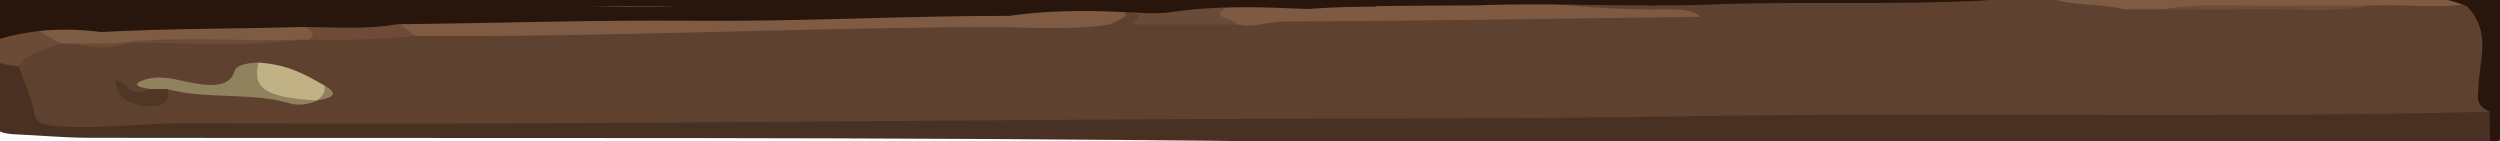 <?xml version="1.0" encoding="UTF-8"?>
<svg id="Capa_2" data-name="Capa 2" xmlns="http://www.w3.org/2000/svg" xmlns:xlink="http://www.w3.org/1999/xlink" viewBox="0 0 1926 109">
  <defs>
    <style>
      .cls-1 {
        fill: #c1b286;
      }

      .cls-2 {
        fill: #503625;
      }

      .cls-3 {
        fill: #7f5a42;
      }

      .cls-4 {
        fill: none;
      }

      .cls-5 {
        fill: #6b4b36;
      }

      .cls-6 {
        fill: #6d4c38;
      }

      .cls-7 {
        fill: #28150b;
      }

      .cls-8 {
        fill: #7e5b43;
      }

      .cls-9 {
        fill: #694b38;
      }

      .cls-10 {
        fill: #483122;
      }

      .cls-11 {
        fill: #7e5b44;
      }

      .cls-12 {
        fill: #7f5b43;
      }

      .cls-13 {
        fill: #6d4b36;
      }

      .cls-14 {
        fill: #8f825d;
      }

      .cls-15 {
        clip-path: url(#clippath);
      }

      .cls-16 {
        fill: #5e412f;
      }
    </style>
    <clipPath id="clippath">
      <rect class="cls-4" width="1926" height="109"/>
    </clipPath>
  </defs>
  <g id="Capa_1-2" data-name="Capa 1">
    <g class="cls-15">
      <g>
        <path class="cls-10" d="M1918.43,109.28c-9.74,4.18-21.91,2.96-33.32,2.96-120.84,0-241.91,2.04-362.47-.65-176.76-3.94-353.45-.21-530.08-2.45-307.9-3.89-615.86-2.51-923.8-2.98-18.88-.03-37.72-1.85-56.62-2.65-9.75-.42-15-2.28-16.7-7.01-6.15-17.17-13.07-34.28-19.69-51.41-3.06-2.23-3.56-4.39.99-6.38,22.54.59,35.71,7.45,47.97,14.98,8.77,7.01,8.65,14.97,11.2,22.6,3.66,10.97,15.99,15.73,40.88,15.51,25.56-.22,50.29-3.24,75.94-3.09,343.62,2.04,687.15-2.51,1030.72-3.7,209.89-.73,419.83-1.2,629.74-2.12,12.81-.06,25.25-1.3,37.87-1.87,23-1.04,46.64-3.15,67.87,3.58,12.55,8.28,11.5,16.51-.52,24.68Z"/>
        <path class="cls-16" d="M1912.39,1.11c22.32,22.57,10.86,46.08,9.02,69.31-.41,5.24-2.23,10.46-3.4,15.69-208.39,5.23-417.12-.02-625.4,3.56-119.63,2.06-239.06,1.46-358.55,1.99-262.51,1.17-524.98,4.72-787.55,3.23-30.5-.17-60.59,3.66-91.53,2.91-17.04-.41-27.36-1.43-28.73-10.94-1.72-11.99-7.75-23.84-11.93-35.76-8.45-12.43,10.62-16.48,29.72-20.55,4.97-.61,10.03-.73,15.14-.51,14.76,2.02,29.35,1.18,43.9-.62,41.39-1.49,83.34,2.24,124.29-2.97,3.69-.19,7.4-.24,11.11-.22,27.68-1.67,55.68-1.84,83.31-3.83,177.39-1.47,354.37-8.49,531.9-7.84,4.31-7.56,24.08-6.68,35.31-6.56,15.78.17,29.89,6.26,45.64,5.9,27.95-3.16,56.43-3.95,85.04-3.73,84.46.66,99.83-12.9,184.32-11.17,9.53.2,74.78.36,84-1,8.34-.31,34.66.29,43,0,84.9-2.93,159.8-2.13,245-1,15.76.21,39.41,2.62,55,1,11.88-.55,21.32,3.21,33.23,3.58,52.2,1.73,104.38,3.47,156.18-1.82,30.88-2.94,61.38-.08,91.98,1.35Z"/>
        <path class="cls-5" d="M46.29,33.46c-12.56,5.16-28.4,9.08-31.97,17.65-16.58-1.28-26.52-7.14-38.36-11.69.77-13.55,22.02-17.76,45.6-19.63,16.28-1.29,33.34-.5,50.05-.63-6.11,10.94-23.02,5.65-34.72,5.91,4.82,1.48,13.04,3.38,9.41,8.38Z"/>
        <path class="cls-12" d="M854.58,18.9c-30.96,4.84-63.69,1.86-94.57,1.96-146.86.5-293.13,7.89-440.01,6.79-11.13-3.51-25.36-6.15-19.08-14.47,158.79-2.07,317.59-4.15,476.38-6.22,23.73-2.36,47.39-.86,71.14.09,29.33,1.18,19.06,6.28,6.14,11.85Z"/>
        <path class="cls-3" d="M1147.73-1.25c41.99,3.78,83.67,8.49,126.84,8.57,12.97.03,27.53-1.55,35.45,5.62-107.16,1.39-214.3,3.18-321.47,3.67-12.56.06-22.5,5.09-34.93,2.26-7.68-3.04-24.27-2.69-19.68-10.43,4.14-6.98,17.26-5.14,28.04-5.56,20.11-.78,40.61,1.88,60.41-1.5,41.62-2.52,83.37-3.6,125.33-2.63Z"/>
        <path class="cls-11" d="M1636.28,7.18c-18.66-5.18-43.6-1.73-60.35-10.42,12.37-3.35,29.42,1.39,41.33-3.75,72.48-1.03,144.99-1.81,217.44-3.22,29.44-.57,55.15,2.89,78.07,11.32-28.59,6.7-59.21,1.64-88.67,3.29-38.87,3.21-78.07.44-117.05,1.45-13.23.34-26.81-1.43-39.66,1.34-10.37,0-20.74,0-31.11,0Z"/>
        <path class="cls-8" d="M46.29,33.46c-5.61-3.35-11.21-6.7-17.57-10.5,10.76-4.12,30.22,1.91,42.89-3.79,52.97-1.68,105.81-4.92,159.11-2.94,10.68,3.98,28.53,7.29,6.45,14.36-2.11,0-4.23.02-6.34.03-34.58,3.22-69.54.51-104.26,1.47-11.42.32-23.4-1.4-34.1,1.8-11.23,1.5-22.43,1.94-33.53-.26-4.21-.05-8.43-.1-12.64-.16Z"/>
        <path class="cls-9" d="M1022.4,1.38c-16.84,5.66-36.07,1.86-54.07,2.93-9.87.58-22.1-1.36-27.42,4.23-5.21,5.47,10.77,6.22,12.72,10.33-27.21.01-54.42.02-81.63.03,3.8-4.6,13.49-8.67-9.27-9.72-22.25-1.03-44.54-1.3-66.76-2.22,4.86-.75,9.68-2.07,14.59-2.16,70.6-1.24,141.22-2.31,211.84-3.42Z"/>
        <path class="cls-13" d="M237.16,30.58c10.9-6.02-5.28-9.48-6.45-14.36,23.42-.94,47.31.4,70.21-3.04,6.36,4.83,12.72,9.65,19.08,14.48-27.3,2.83-54.97,3.46-82.84,2.93Z"/>
        <path class="cls-14" d="M116.17,68.59c-11.92-1.43-14.72-4.27-3.65-7.52,8.72-2.56,18.26-1.02,27.17,1.02,19.41,4.44,36.87,6.68,41.07-7.35,1.32-4.39,8.85-6.34,18.37-6.53,9.07,11.64,20.17,22.62,44.81,29.26-5.56,3.03-14.87,3.98-20.22,2.32-28.9-8.96-65.75-3-94.71-11.16-4.3,1.68-8.58,1.68-12.84-.03Z"/>
        <path class="cls-1" d="M243.94,77.47c-39.43-2.53-49.68-9.22-44.81-29.26,23.77,1.63,36.82,9.76,50.49,17.5,7.36,4.85,3,8.5-5.67,11.72v.04Z"/>
        <path class="cls-2" d="M116.17,68.59c4.28.01,8.56.02,12.84.03,2.39,6.67-1.47,14.66-16.56,13.16-17.46-1.74-23.74-10.57-23.28-19.94,11.74,1.59,7.13,14.56,27.01,6.75Z"/>
        <path class="cls-6" d="M1667.39,7.18c31.92-5.9,65.2-1.75,97.78-2.73,19.56-.59,39.28-.07,58.93-.05-29.78,6.05-61.05,1.76-91.56,2.73-21.62.69-43.43.08-65.15.05Z"/>
        <path class="cls-13" d="M90.56,33.46c46.23-6.34,93.57-1.21,140.26-2.85-43.97,6.25-89.11,1.31-133.56,2.94-2.31,1.15-4.55,1.18-6.7-.09Z"/>
        <path class="cls-5" d="M90.56,33.46c2.23.03,4.47.06,6.7.09-12.74,4.16-25.52,4.17-38.33.06,10.54-.05,21.09-.1,31.63-.15Z"/>
        <path class="cls-14" d="M243.95,77.43c4.94-3.6,7.48-7.44,5.67-11.72,9.11,5.02,10.86,9.3-5.67,11.72Z"/>
        <path class="cls-7" d="M1918.43,109.28c-.14-7.73-.28-15.45-.42-23.18-11.76-5.45-8.7-12.04-8.57-18.83.4-20.85,10.42-42.05-8.72-62.31-19.07-8.43-43.14-9.1-67.56-9.32-74.82-.67-149.28,5.22-224.25,2.58-13.61-1.3-27.73-2.22-41.06-.89-82.59,8.27-166.77,2.95-250.11,6.14-59.47,2.28-120.31-1.66-180.54.69-43.37.29-86.83-.14-129.98,2.75-34.82-1.47-69.48-2.84-103.79,2.29-13.2,1.97-27.18.51-40.95-.08-28.57-1.22-57.16-.97-84.96,3.09-81.37-.04-162.47,4.54-243.83,3.78-76.11-.71-151.92,1.94-227.86,2.67-24.65,4.36-50.2,2.07-75.42,2.17-50.78,1.49-101.8,1.08-152.42,3.83-40.96-5.22-74.01,1.09-102.05,14.73-.06,1.89-.12,3.77-.19,5.66-20.62-9.01-5.43.57,7.13-22.42C-8,6,31.04,13.03,58.4,13.03c63.38-.01,126.82.24,190.1-1.04,20.5-.41,41.16-4.73,61.15-7.28,20.54-2.62,38.15-1.98,57.92-1.66,62.43,1.02,125.43,3.29,187.31.64,74.22-3.18,148.11-1.52,222.11-2.1,59.26-.47,117.61-.88,175.77-8.61,30.82-4.1,65.73.84,98.9,1.03,21.14.12,41.63-1.67,62.55-1.72,29.17-.06,57.92-2.2,87.74-.95,83.27,3.48,166.43-3.33,249.96-1.76,107.95,2.03,215.66-3.97,323.76-3.34,32.17.18,65.14-2.52,97.91-2.25,45.64.38,54.61,5.48,59.69,26.53,6.79,28.12,1.45,56.23,3.46,84.33.46,6.42.93,13.11-18.29,14.42Z"/>
        <rect class="cls-7" x="0" y="-8" width="1060" height="13"/>
        <rect class="cls-7" x="0" y="1" width="310" height="16"/>
      </g>
    </g>
  </g>
</svg>
